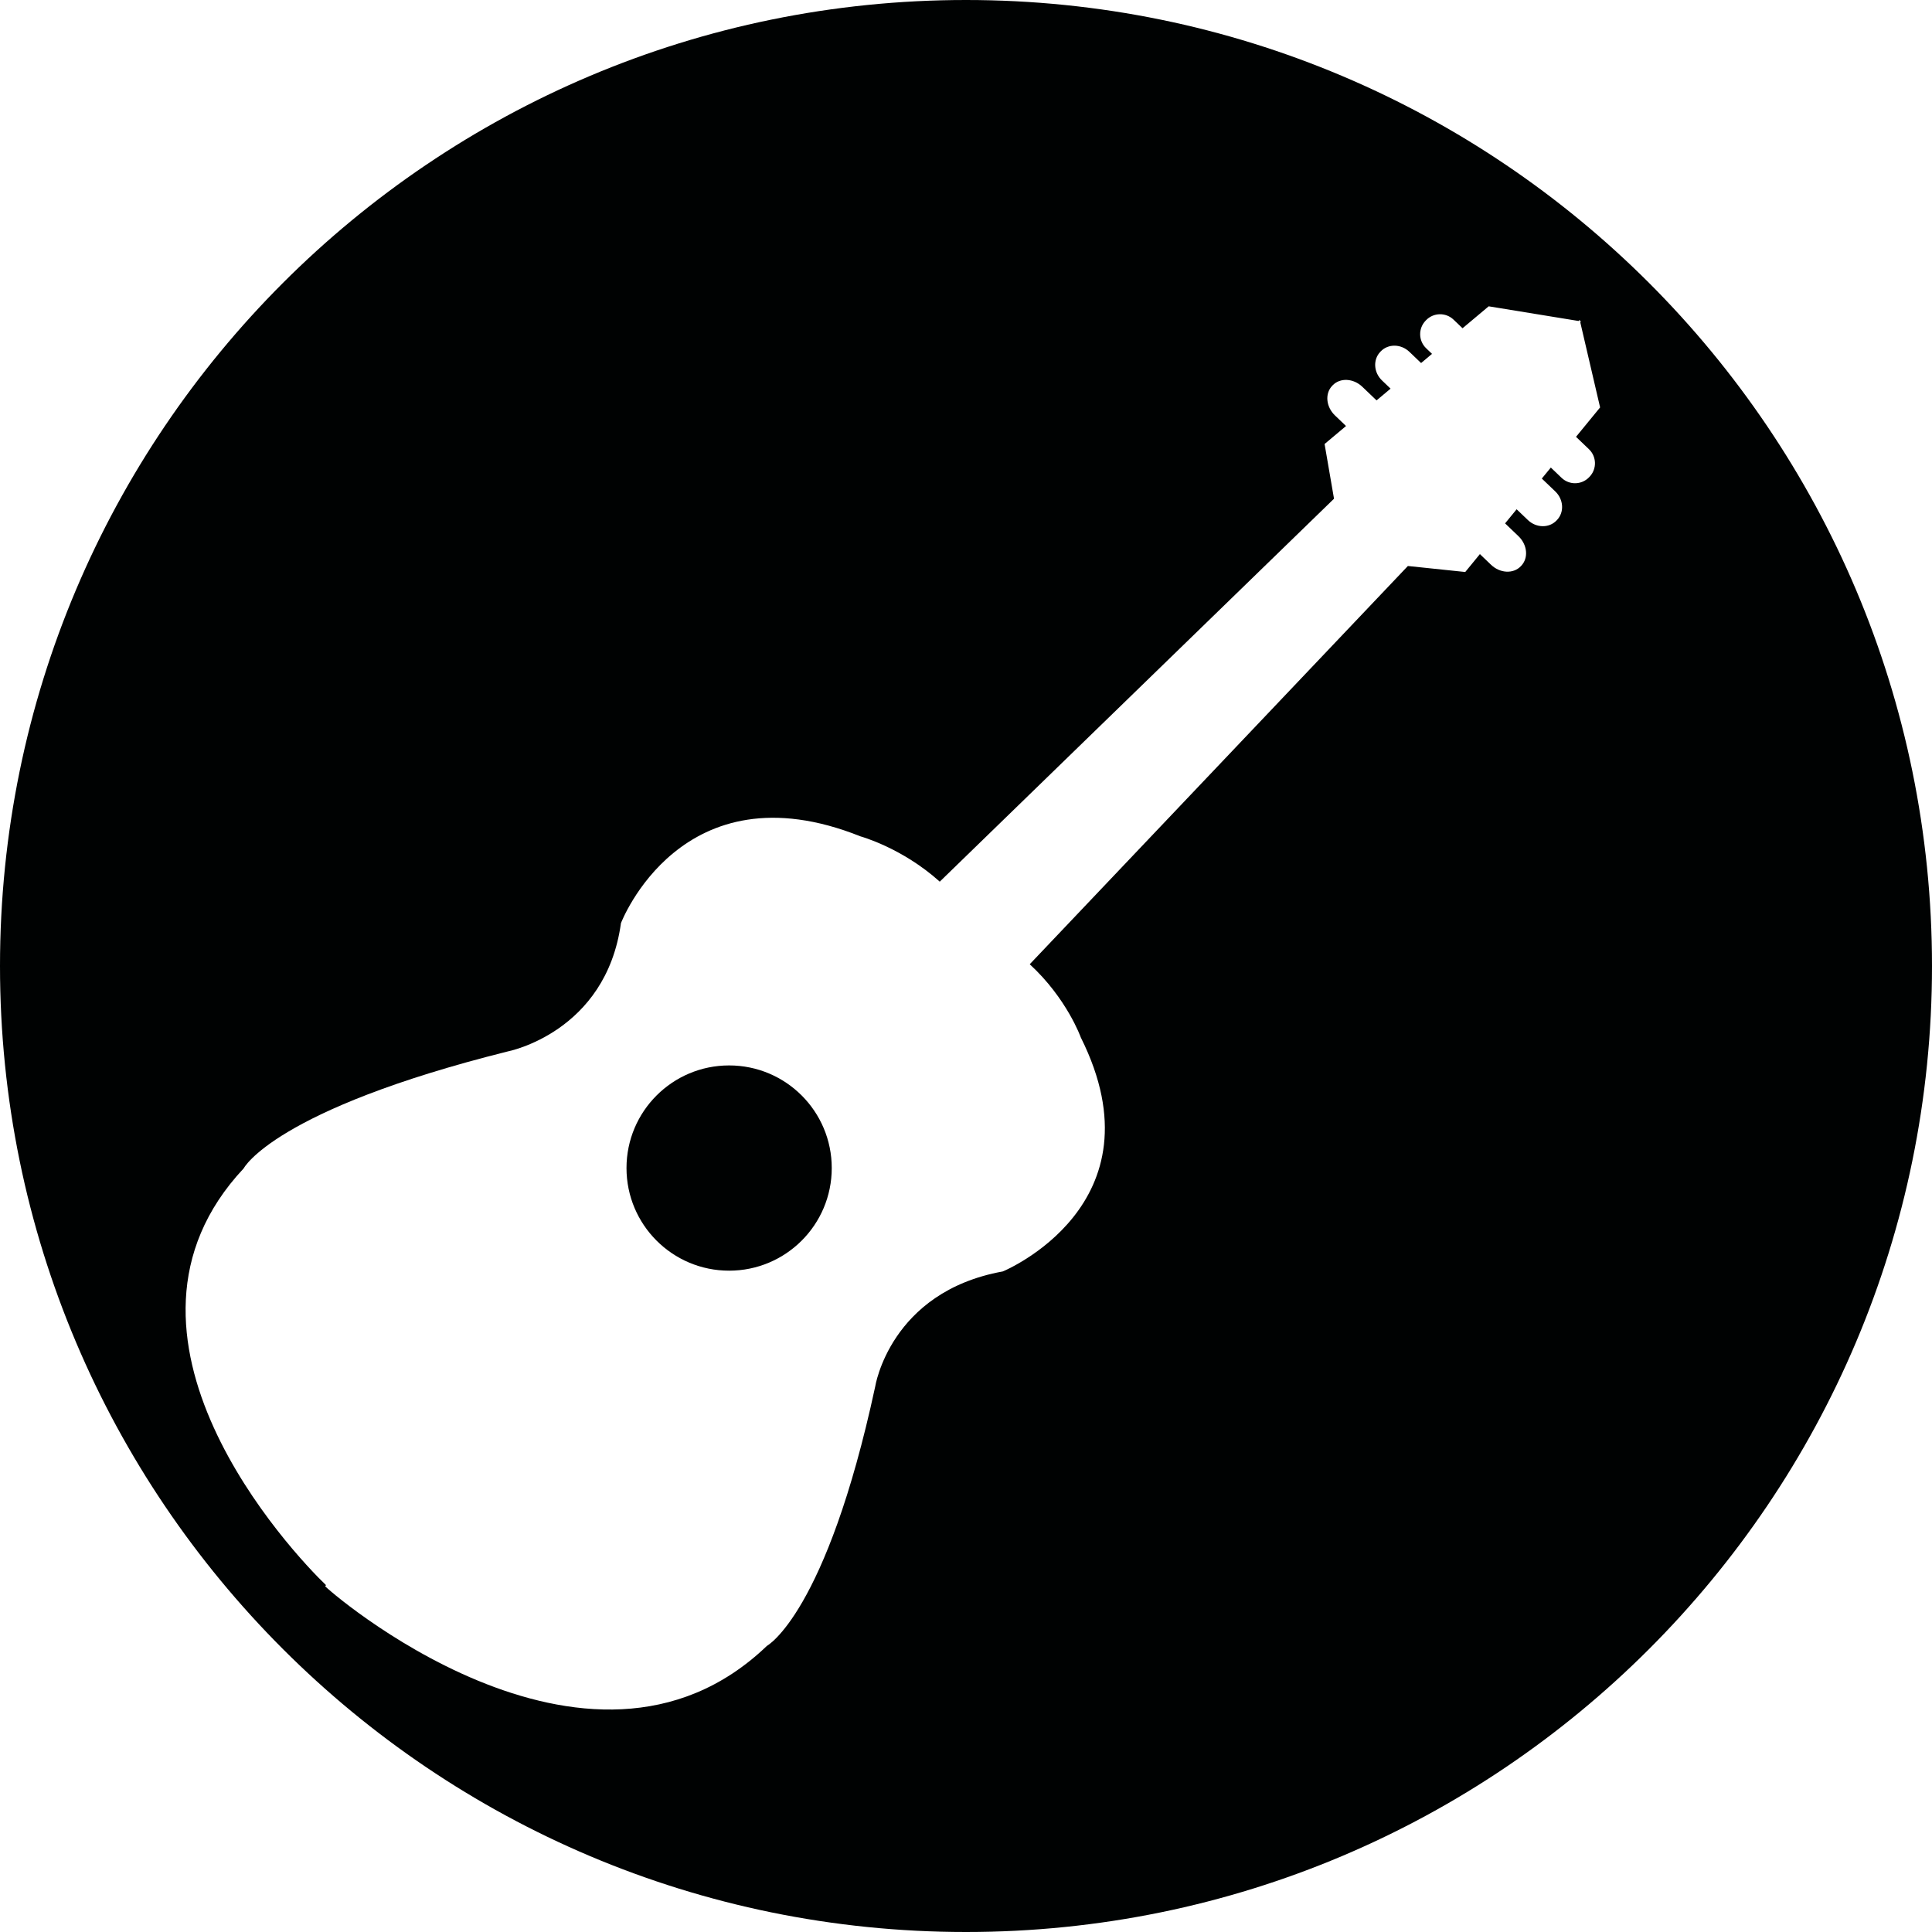 <?xml version="1.0" encoding="utf-8"?>
<!-- Generator: Adobe Illustrator 17.0.0, SVG Export Plug-In . SVG Version: 6.00 Build 0)  -->
<!DOCTYPE svg PUBLIC "-//W3C//DTD SVG 1.1//EN" "http://www.w3.org/Graphics/SVG/1.1/DTD/svg11.dtd">
<svg version="1.1" id="Layer_1" xmlns="http://www.w3.org/2000/svg" xmlns:xlink="http://www.w3.org/1999/xlink" x="0px" y="0px"
	 width="810px" height="810px" viewBox="0 0 810 810" enable-background="new 0 0 810 810" xml:space="preserve">
<g>
	<path fill="#000202" d="M405,0C181.325,0,0,181.325,0,405s181.325,405,405,405s405-181.325,405-405S628.675,0,405,0z
		 M666.174,188.331c3.26,3.12,3.375,8.293,0.255,11.553l-0.184,0.192c-3.12,3.261-8.292,3.375-11.553,0.255l-4.501-4.307
		l-3.778,4.61l5.642,5.399c3.513,3.362,3.833,8.731,0.713,11.991l-0.184,0.192c-3.12,3.261-8.498,3.178-12.011-0.184l-4.717-4.514
		l-4.844,5.912l5.606,5.364c3.76,3.598,4.278,9.157,1.158,12.418l-0.184,0.192c-3.12,3.261-8.697,2.987-12.457-0.61l-4.681-4.479
		l-6.142,7.496l-24.051-2.514L431.72,404.263c15.608,14.341,21.427,30.719,21.427,30.719c35.072,70.197-32.723,98.075-32.723,98.075
		c-47.378,8.587-53.51,48.358-53.51,48.358c-20.507,95.15-45.358,108.607-45.358,108.607c-75.331,72.274-186.068-25-185.245-25.044
		l0.384-0.388c-13.914-13.285-100.14-104.759-34.537-174.736c0,0,12.654-24.518,110.724-49.035c0,0,41.126-7.909,47.453-53.78
		c0,0,25.308-66.435,100.443-36.381c0,0,17.4,4.745,33.217,18.981l165.295-160.55l-3.954-22.936l8.992-7.545l-4.644-4.444
		c-3.76-3.598-4.278-9.157-1.158-12.418l0.184-0.192c3.12-3.261,8.697-2.987,12.457,0.61l5.961,5.704l5.872-4.927l-3.594-3.439
		c-3.514-3.362-3.833-8.731-0.713-11.991l0.184-0.192c3.12-3.261,8.497-3.178,12.011,0.184l4.911,4.699l4.58-3.843l-2.45-2.344
		c-3.261-3.12-3.375-8.292-0.255-11.553l0.184-0.192c3.12-3.261,8.292-3.375,11.553-0.255l3.767,3.605l10.965-9.2l37.687,6.153
		l0.469-0.474l0.133,0.572l0.464,0.076l-0.361,0.366l8.314,35.701l-10.1,12.326L666.174,188.331z"/>
	<circle fill="#000202" cx="305.689" cy="489.71" r="43.026"/>
</g>
</svg>
